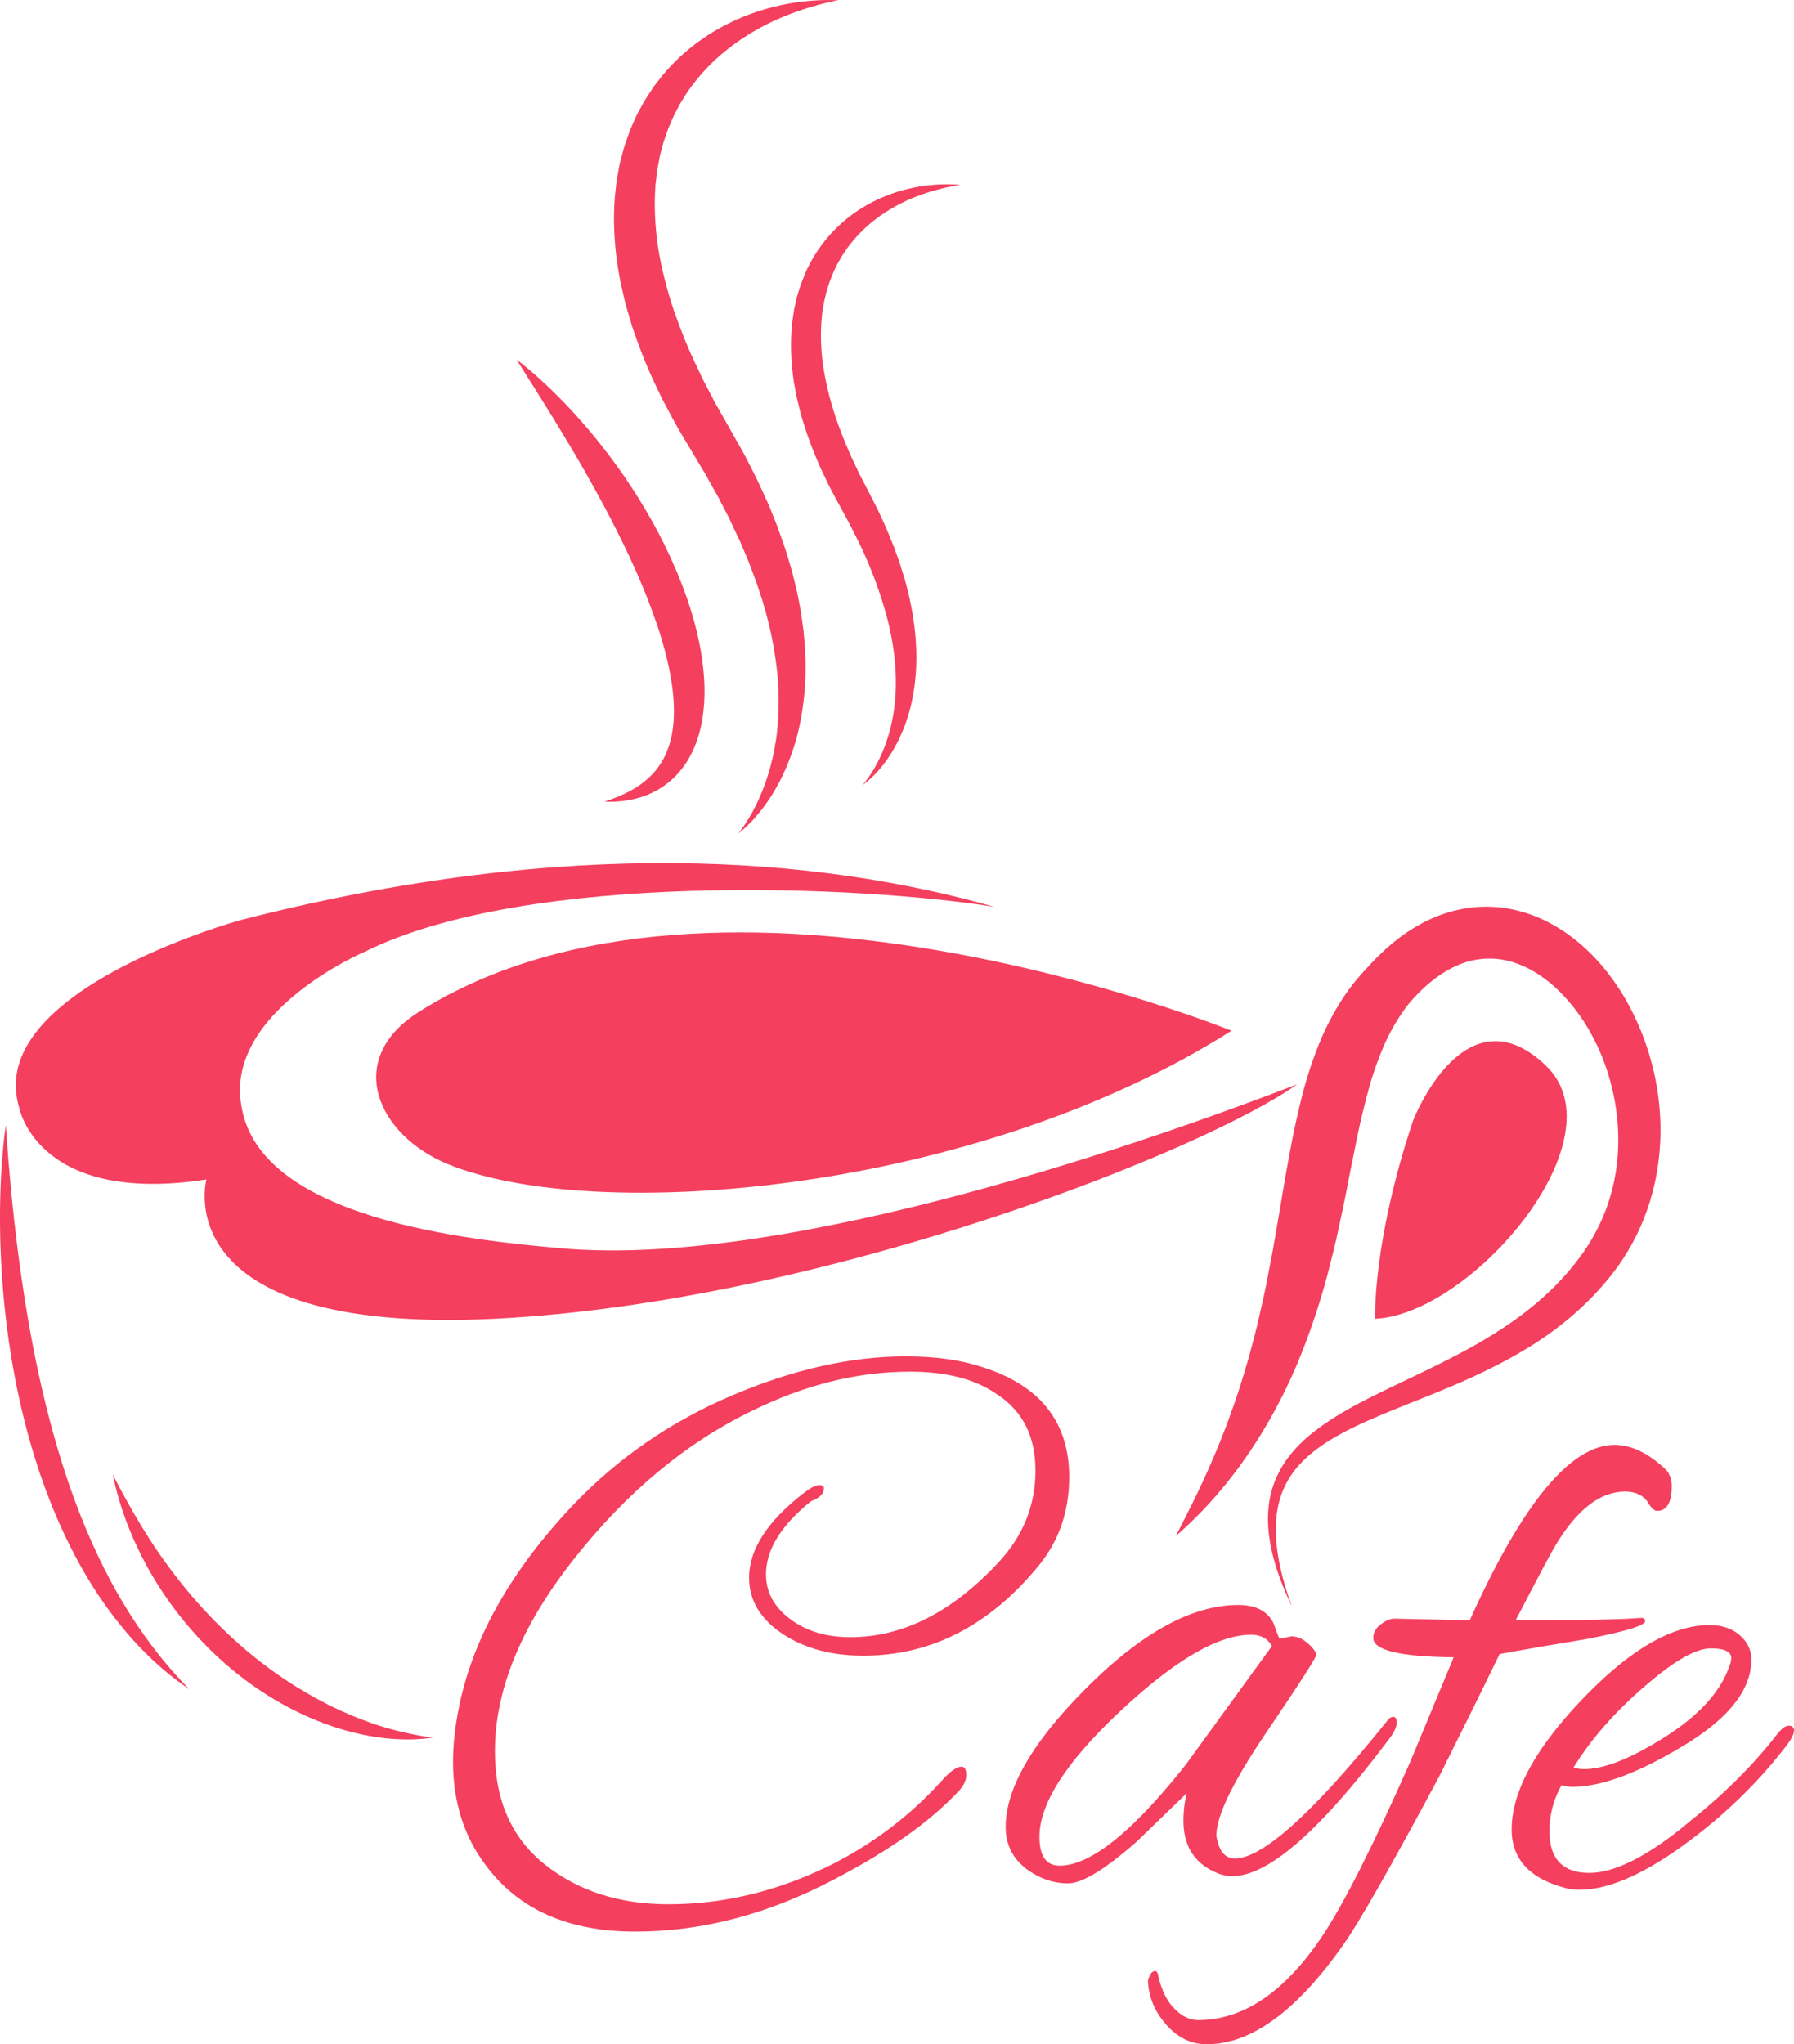 <svg id="Layer_1" fill="#f43f5e" data-name="Layer 1" xmlns="http://www.w3.org/2000/svg" viewBox="0 0 2098.46 2390.87">
	<path d="M2824.74,2511.94c9.35-18.21,18.54-36.15,27.1-54.25s16.58-36.22,24-54.51c3.63-9.16,7.31-18.25,10.64-27.48s6.62-18.42,9.76-27.65c6.06-18.55,11.84-37.1,16.74-55.91q3.89-14,7.27-28.21c1.12-4.72,2.23-9.45,3.26-14.21s2.18-9.47,3.25-14.21c2.07-9.51,4-19.05,5.85-28.65s3.77-19.18,5.51-28.83l5.07-29.09,5-29.33c3.17-19.68,6.75-39.46,10.47-59.51s8.09-40.26,13.22-60.69a478.92,478.92,0,0,1,19.76-61.42c1-2.56,2.07-5.11,3.15-7.66s2.15-5.1,3.35-7.62c2.33-5,4.85-10.07,7.45-15a287.47,287.47,0,0,1,17.54-29.22,242.69,242.69,0,0,1,21.56-26.91c4-4.22,7.42-8.21,11.43-12.33s8-8.08,12.2-12c16.84-15.47,36.43-29.39,59.11-38.9a161.49,161.49,0,0,1,35.74-10.37,150.28,150.28,0,0,1,37.66-1.46c25.14,2.13,48.91,10.83,69.31,23s37.89,27.86,52.65,45a275.77,275.77,0,0,1,36.66,56,309.15,309.15,0,0,1,22.79,61.78c10.77,42.44,12.51,87.2,4.08,130.33a271.84,271.84,0,0,1-20.29,62.49,262.28,262.28,0,0,1-34.83,55.3c-27.07,33.31-60.37,60.72-96,82.31s-73.3,38.44-110.76,53.53c-18.72,7.6-37.41,14.88-55.75,22.55s-36.41,15.62-53.4,25.08-32.91,20.46-45.69,34.37a102.49,102.49,0,0,0-25.43,49.89c-3.86,18.85-2.89,38.83.42,58.37s9.08,38.89,15.88,57.8c-8.65-18.14-16.24-36.91-21.46-56.59s-8-40.35-5.58-61.29a113.71,113.71,0,0,1,8-30.68,120,120,0,0,1,16.23-27.55c13.17-16.89,29.95-30.14,47.25-41.49s35.51-21,53.7-30,36.43-17.55,54.42-26.25,35.75-17.53,53-26.95a552.61,552.61,0,0,0,49.86-30.52,388.73,388.73,0,0,0,44.74-36,307,307,0,0,0,37.47-42.26,228,228,0,0,0,27-47.77,225.6,225.6,0,0,0,14.55-52.56c5.42-36.07,2.29-73.4-7.91-108.46s-27.83-68-51.54-93.86c-11.8-12.9-25.13-23.94-39.44-31.87s-29.45-12.69-44.45-13.46a92.88,92.88,0,0,0-44.13,8.71c-14.25,6.45-27.84,16.25-40.22,28.24q-4.67,4.49-9.1,9.36a119.7,119.7,0,0,0-8.58,10.18,231.68,231.68,0,0,0-26,44.91c-1.76,4.06-3.48,8.15-5.05,12.35-.83,2.08-1.65,4.17-2.42,6.3s-1.59,4.21-2.32,6.37c-6.1,17.11-10.67,35.29-15.27,53.8s-8.12,37.73-12.14,57.1-7.51,39.13-11.81,58.92l-6.43,29.82c-2.22,10-4.74,19.91-7.24,29.89a815.89,815.89,0,0,1-38.94,118.06C2934.07,2387.52,2886.52,2458.32,2824.74,2511.94Z" transform="translate(-1449.35 -715.52)" />
	<path d="M1456.23,2031.42c.48,7.48.92,14.94,1.53,22.39s1.07,14.88,1.72,22.3c1.29,14.86,2.59,29.67,4.13,44.45,3,29.57,6.5,59,10.74,88.29,8.42,58.56,19.43,116.57,34.66,173.32s34.6,112.25,60.67,164.69,59,101.56,101.13,144.28c-24.92-16.69-47.52-37.11-67.71-59.72a471.67,471.67,0,0,1-53.33-73.73c-30.89-52.44-52.93-109.66-68.59-168.06s-25-118.38-29.29-178.38c-2.1-30-2.94-60.09-2.36-90.11.32-15,.89-30,2-45,.57-7.48,1.17-14.95,1.9-22.42S1455.05,2038.83,1456.23,2031.42Z" transform="translate(-1449.35 -715.52)" />
	<path d="M3102.29,2026s60.05-155.28,155.29-64.18c89.09,85.22-87,290.9-199.8,296.08C3057.78,2257.91,3054.67,2167.84,3102.29,2026Z" transform="translate(-1449.35 -715.52)" />
	<path d="M2106.25,2175.51c-107.58-9.53-352.68-34.05-374.37-165.76-20.75-110.87,143.81-181,143.81-181,191.24-95,581.83-77.56,737-52.6-205-58.06-496.94-83.44-881.94,15.46,0,0-300.18,82.1-259.09,218.92,0,0,20.55,114.94,219.15,84.44,0,0-51.36,187.65,356.11,161.85,379.42-24,812.22-196.5,919.78-273.16C2805.09,2046,2374.64,2199.27,2106.25,2175.51Z" transform="translate(-1449.35 -715.52)" />
	<path d="M2889.89,1921s-599.28-243-949.88-22.52c-90.08,56.65-47.93,145.12,32.8,178.37C2144.28,2147.46,2588.79,2112,2889.89,1921Z" transform="translate(-1449.35 -715.52)" />
	<path d="M2312.87,1690.31a135.34,135.34,0,0,0,10.47-14.77c1.64-2.51,3.08-5.16,4.62-7.7s2.88-5.24,4.22-7.9a234.85,234.85,0,0,0,13.75-32.71c1-2.75,1.74-5.63,2.63-8.42l1.28-4.2,1.1-4.26c.71-2.84,1.5-5.65,2.15-8.49l1.75-8.58c.65-2.84,1-5.74,1.51-8.61s1-5.73,1.35-8.61l.93-8.66.47-4.32c.15-1.44.18-2.9.27-4.34a341.87,341.87,0,0,0-2.42-69.19,435.35,435.35,0,0,0-14.71-67.71c-.39-1.39-.74-2.79-1.18-4.17l-1.36-4.14-2.73-8.26-2.71-8.26c-1-2.74-2.05-5.44-3.07-8.17l-6.12-16.31-6.8-16.1-3.41-8-3.76-7.92c-2.51-5.27-4.95-10.57-7.4-15.86s-5.32-10.43-8-15.64l-4-7.8-2-3.9-2.16-3.83c-2.87-5.12-5.79-10.21-8.6-15.36l-4.24-7.7-4.54-7.56L2251.69,1232c-6.37-10.69-12.75-21.38-18.48-32.51L2224.4,1183c-2.79-5.6-5.45-11.3-8.17-17-10.86-22.61-19.9-46.25-28-70.26-3.47-12.25-7.43-24.3-10-36.86l-2.17-9.34-1.08-4.66-.83-4.75c-1.12-6.33-2.15-12.67-3.17-19-3.27-25.55-4.58-51.6-2.19-77.63l1.06-9.75c.39-3.25.6-6.5,1.29-9.72l1.76-9.69c.64-3.21,1.07-6.46,1.91-9.64,1.72-6.36,3.36-12.72,5.18-19,2.19-6.23,4.34-12.44,6.59-18.61,2.67-6,5.24-12.09,8.06-18,3.18-5.77,6.24-11.59,9.55-17.24l5.38-8.25,2.69-4.11a46.6,46.6,0,0,1,2.82-4l6-7.77c2-2.55,3.94-5.2,6.22-7.55A236.05,236.05,0,0,1,2255.07,773l7.54-6,1.89-1.5,2-1.38,4-2.73,7.9-5.45c2.69-1.73,5.48-3.3,8.23-4.92a258.2,258.2,0,0,1,69.87-28,264.13,264.13,0,0,1,73.25-7.22,342.08,342.08,0,0,0-68.61,21.2,271.77,271.77,0,0,0-60,35.54,228.46,228.46,0,0,0-46.55,49,81,81,0,0,0-4.57,7l-4.42,7.07a34.75,34.75,0,0,0-2,3.62l-1.94,3.69-3.87,7.34c-2.33,5-4.4,10.17-6.63,15.2l-5.48,15.61-4.3,16-3.09,16.27c-.79,5.47-1.34,11-2,16.47-.43,2.73-.41,5.54-.58,8.31l-.39,8.32a344.83,344.83,0,0,0,5.19,66.92,483.34,483.34,0,0,0,17.35,66.07c7.65,21.67,16,43.21,26.27,64.12,2.48,5.26,4.89,10.55,7.43,15.78l8.11,15.53,4,7.76,2,3.88,2.2,3.81c2.91,5.08,5.87,10.14,8.72,15.26l18,31.88,4.58,8.11,4.3,8.29c2.89,5.51,5.67,11.09,8.49,16.63l2.11,4.16,2,4.25,3.91,8.5c2.6,5.68,5.25,11.32,7.78,17s4.78,11.56,7.09,17.37l3.49,8.71,3.16,8.86,6.25,17.73c1.87,6,3.71,12,5.48,18,.87,3,1.82,6,2.61,9l2.27,9.18,2.25,9.16,1.13,4.58c.35,1.53.62,3.1.94,4.64,1.22,6.19,2.44,12.38,3.58,18.58.95,6.24,1.76,12.52,2.64,18.77l.63,4.69.42,4.73.83,9.45c.69,6.27.74,12.63.93,19a328.36,328.36,0,0,1-6.49,75.48,259.81,259.81,0,0,1-25.6,70.72,212.25,212.25,0,0,1-20.48,31.13c-1.93,2.42-4,4.76-5.94,7.11s-4.08,4.62-6.3,6.77A113.14,113.14,0,0,1,2312.87,1690.31Z" transform="translate(-1449.35 -715.52)" />
	<path d="M2458.1,1633.78a122.35,122.35,0,0,0,14.92-21.39,171.62,171.62,0,0,0,10.95-23.27,195.27,195.27,0,0,0,7.49-24.31c.55-2,.92-4.12,1.35-6.18s.87-4.13,1.24-6.19l.94-6.25c.33-2.07.64-4.15.8-6.25,3.73-33.43,0-67.12-8.22-99.64a493,493,0,0,0-35.68-94.63l-5.76-11.38-2.83-5.7-3.06-5.62-12.44-22.85c-4.29-7.94-8.58-15.87-12.38-24.11l-5.88-12.25c-1.85-4.14-3.6-8.35-5.4-12.52a452.85,452.85,0,0,1-18.14-51.73c-2.14-9-4.64-17.82-6.15-27l-1.28-6.82-.64-3.41-.46-3.47c-.61-4.61-1.17-9.23-1.72-13.85-1.58-18.6-1.74-37.5.79-56.27l1.07-7c.38-2.34.63-4.68,1.22-7,1.09-4.64,2-9.29,3.26-13.88,1.43-4.55,2.82-9.11,4.33-13.62l5.34-13.27a170,170,0,0,1,31.53-47.23,172.6,172.6,0,0,1,44.46-33.77,186.89,186.89,0,0,1,51.45-18.15,192.31,192.31,0,0,1,53.26-3A245.62,245.62,0,0,0,2522.13,945a197.24,197.24,0,0,0-44.49,23.9,165.46,165.46,0,0,0-35.2,34.1,55.13,55.13,0,0,0-3.52,4.93l-3.42,5c-2.19,3.37-4.08,6.94-6.14,10.36-1.84,3.57-3.5,7.23-5.26,10.8l-4.45,11.14-3.6,11.44-2.73,11.69c-.75,3.94-1.31,7.92-2,11.87a59.31,59.31,0,0,0-.67,6l-.54,6a249.13,249.13,0,0,0,1.72,48.61,347.53,347.53,0,0,0,10.54,48.37,431.41,431.41,0,0,0,17.06,47.23c1.64,3.88,3.21,7.78,4.89,11.65l5.4,11.49c1.85,3.81,3.48,7.7,5.52,11.44l5.86,11.32,12.07,23.63,3.07,6,2.86,6.13,5.64,12.3c1.94,4.07,3.51,8.33,5.27,12.49l5.11,12.57,4.6,12.8,2.26,6.4,2,6.52,4,13c1.16,4.4,2.31,8.81,3.41,13.23.53,2.22,1.13,4.41,1.61,6.63l1.36,6.72,1.36,6.7c.46,2.23.9,4.47,1.21,6.74,6,36,6.26,73.56-2.76,109.16a187.76,187.76,0,0,1-20.7,50.42C2484.19,1609.27,2472.52,1623.48,2458.1,1633.78Z" transform="translate(-1449.35 -715.52)" />
	<path d="M2156.47,1653.06c12.61-4.13,24.62-9.14,35.32-15.57a102.72,102.72,0,0,0,14.76-10.86,43.18,43.18,0,0,0,3.28-3.05c1.05-1.06,2.12-2.06,3.13-3.13a84.25,84.25,0,0,0,5.57-6.76c14-18.56,19-41.63,19.12-65.18s-4.22-47.84-10.5-71.68c-3.22-11.92-6.77-23.84-11-35.61s-8.47-23.57-13.33-35.19q-7.05-17.52-15.11-34.75c-5.18-11.56-10.85-22.93-16.53-34.33-11.36-22.8-23.66-45.23-36.3-67.61s-26-44.49-39.56-66.62l-20.67-33.21c-7-11.07-14.05-22.15-21-33.5,21,16.23,40.29,34.44,58.63,53.58a683.86,683.86,0,0,1,51.29,60.9q5.94,8,11.74,16.15t11.22,16.54c7.45,11.07,14.33,22.52,21.08,34.07s13,23.43,19,35.43q8.82,18.13,16.6,36.84c5,12.54,9.73,25.26,13.83,38.24a408.87,408.87,0,0,1,10.3,39.73,301.11,301.11,0,0,1,5.56,41.22,215.48,215.48,0,0,1-1.2,42.41c-.52,3.56-1,7.11-1.78,10.66-.66,3.54-1.56,7.07-2.49,10.58a124.47,124.47,0,0,1-7.46,20.66c-1.45,3.37-3.33,6.61-5.06,9.85a101.84,101.84,0,0,1-6.11,9.29c-2.11,3-4.61,5.8-7,8.6a97.28,97.28,0,0,1-7.93,7.68,104,104,0,0,1-8.63,6.71c-1.49,1-3.05,1.95-4.56,2.91a43.22,43.22,0,0,1-4.68,2.65,101.09,101.09,0,0,1-19.52,7.9A123.71,123.71,0,0,1,2156.47,1653.06Z" transform="translate(-1449.35 -715.52)" />
	<path d="M1581.3,2440.25c19.93,38.38,41,75.17,66.18,108.81A569.63,569.63,0,0,0,1732,2641a490.79,490.79,0,0,0,103.32,69.23,421.32,421.32,0,0,0,58.07,23.67,374,374,0,0,0,62.22,13.92c-21.43,3.15-43.54,2.54-65.28-.54a310.57,310.57,0,0,1-63.77-16.9c-41.29-15.71-79.51-39.33-112.85-68.28a420,420,0,0,1-84.49-100.88c-2.78-4.73-5.62-9.42-8.18-14.26s-5.15-9.66-7.62-14.53l-7-14.84c-2.24-5-4.25-10-6.34-15.07A374.43,374.43,0,0,1,1581.3,2440.25Z" transform="translate(-1449.35 -715.52)" />
	<path d="M2459.16,2651.92q-56.46,0-95-25.88t-38.58-65.39q0-49.86,64.92-99.74,11.3-8.47,16.94-8.47c3.76,0,5.64,1.26,5.64,3.76q0,9.42-15.05,15.06-52.71,42.33-52.69,85.62,0,31,28.23,52.23t70.57,21.17q92.2,0,174.07-88.45,42.34-46.1,42.34-106.33t-45.16-89.39q-37.65-26.33-101.62-26.34-92.23,0-185.37,46.1-114.81,55.53-207.48,172.66t-92.68,225.36q0,85.64,58.34,132.2t144.9,46.58q98.81,0,193.84-48,72.43-37.62,125.14-96,15-16.93,23.53-16.94,5.64,0,5.64,9.88t-10.35,20.23q-49.89,52.71-144,101.62-115.74,61.15-232.89,61.16t-174.54-77.15q-38.59-50.82-38.58-121.39,0-31,7.53-66.8,25.39-120.43,133.61-234.3,78.09-81.86,185.37-127.5T2509,2301.89q50.82,0,88.45,12.23Q2700,2346.11,2700,2443q0,59.28-34.81,102.56Q2578.65,2651.94,2459.16,2651.92Z" transform="translate(-1449.35 -715.52)" />
	<path d="M2946.57,2632.16l13.17-2.82q10.35,0,19.76,8.47t9.41,13.17q0,4.71-58.34,90.8t-58.33,120a17.38,17.38,0,0,0,.94,5.64q4.7,21.66,20.7,21.65,48.91,0,178.78-161.84c1.88-2.5,4.07-3.77,6.58-3.77s3.77,2.35,3.77,7.06-2.83,10.82-8.47,18.35q-120.47,160.89-183.49,160.9a45,45,0,0,1-16-2.83q-41.42-16-41.4-62.1a139.26,139.26,0,0,1,3.76-32l-58.34,56.46q-55.53,48.93-80.45,48.93t-47.52-16q-25.4-18.81-25.4-49.87,0-68.67,96-164.19t176-95.51q31.05,0,41.4,21.64c1.88,5,3.44,9.26,4.71,12.7S2945.94,2632.16,2946.57,2632.16Zm-281.34,231.47q0,33.87,23.52,33.88,54.57,0,148.67-119.51l99.74-137.37q-7.54-13.17-24.46-13.18-57.4,0-152.44,88.92T2665.23,2863.63Z" transform="translate(-1449.35 -715.52)" />
	<path d="M3404.8,2453.38q0,29.17-16.94,29.17c-3.14,0-6.28-2.5-9.41-7.53q-8.46-15-28.23-15.05-43.29,0-80.92,62.1-7.55,12.24-47.05,88.45h11.3q102.54,0,136.43-2.83c2.5.64,3.77,1.89,3.77,3.77q0,7.54-66.81,20.7-63,10.37-103.5,17.88-29.18,60.23-70.57,143-84.69,158.08-112,196.66-81.85,116.66-160,116.68-27.27,0-47.51-23.06t-21.18-51.28q2.82-11.29,8.47-11.29c1.88,0,3.15,2.19,3.77,6.59q5.64,24.45,18.82,37.63t27.28,13.18q80,0,145.85-98.8,37.62-56.46,102.56-203.25l50.81-122.32q-94.1-.93-94.09-22.58,0-9.41,8.94-16c5.95-4.38,11.13-6.59,15.52-6.59l88.45,1.89q92.21-205.12,169.37-205.13,29.16,0,59.28,28.23Q3404.8,2441.17,3404.8,2453.38Z" transform="translate(-1449.35 -715.52)" />
	<path d="M3296.58,2925.73a59.3,59.3,0,0,1-18.82-2.82q-60.21-16.93-60.22-67.75,0-65.85,82.8-152.43T3449,2616.16q21.64,0,35.29,11.77t13.64,28.69q0,52.71-79.51,100.68t-129.38,48a41.18,41.18,0,0,1-13.17-1.88,108.86,108.86,0,0,0-14.12,53.64q0,48.93,46.58,48.92t120.91-63q57.39-46.09,97.86-97.86,8.47-11.3,14.59-11.29t6.11,5.65q0,5.64-7.53,16Q3489.47,2822.25,3418,2874T3296.58,2925.73Zm177.84-271q0-11.29-24-11.29t-68.21,36.7q-59.28,48.93-92.22,102.56a38.34,38.34,0,0,0,12.24,1.88q35.74,0,95.5-38.11t74.81-83.27A23.14,23.14,0,0,0,3474.42,2654.74Z" transform="translate(-1449.35 -715.52)" />
</svg>
